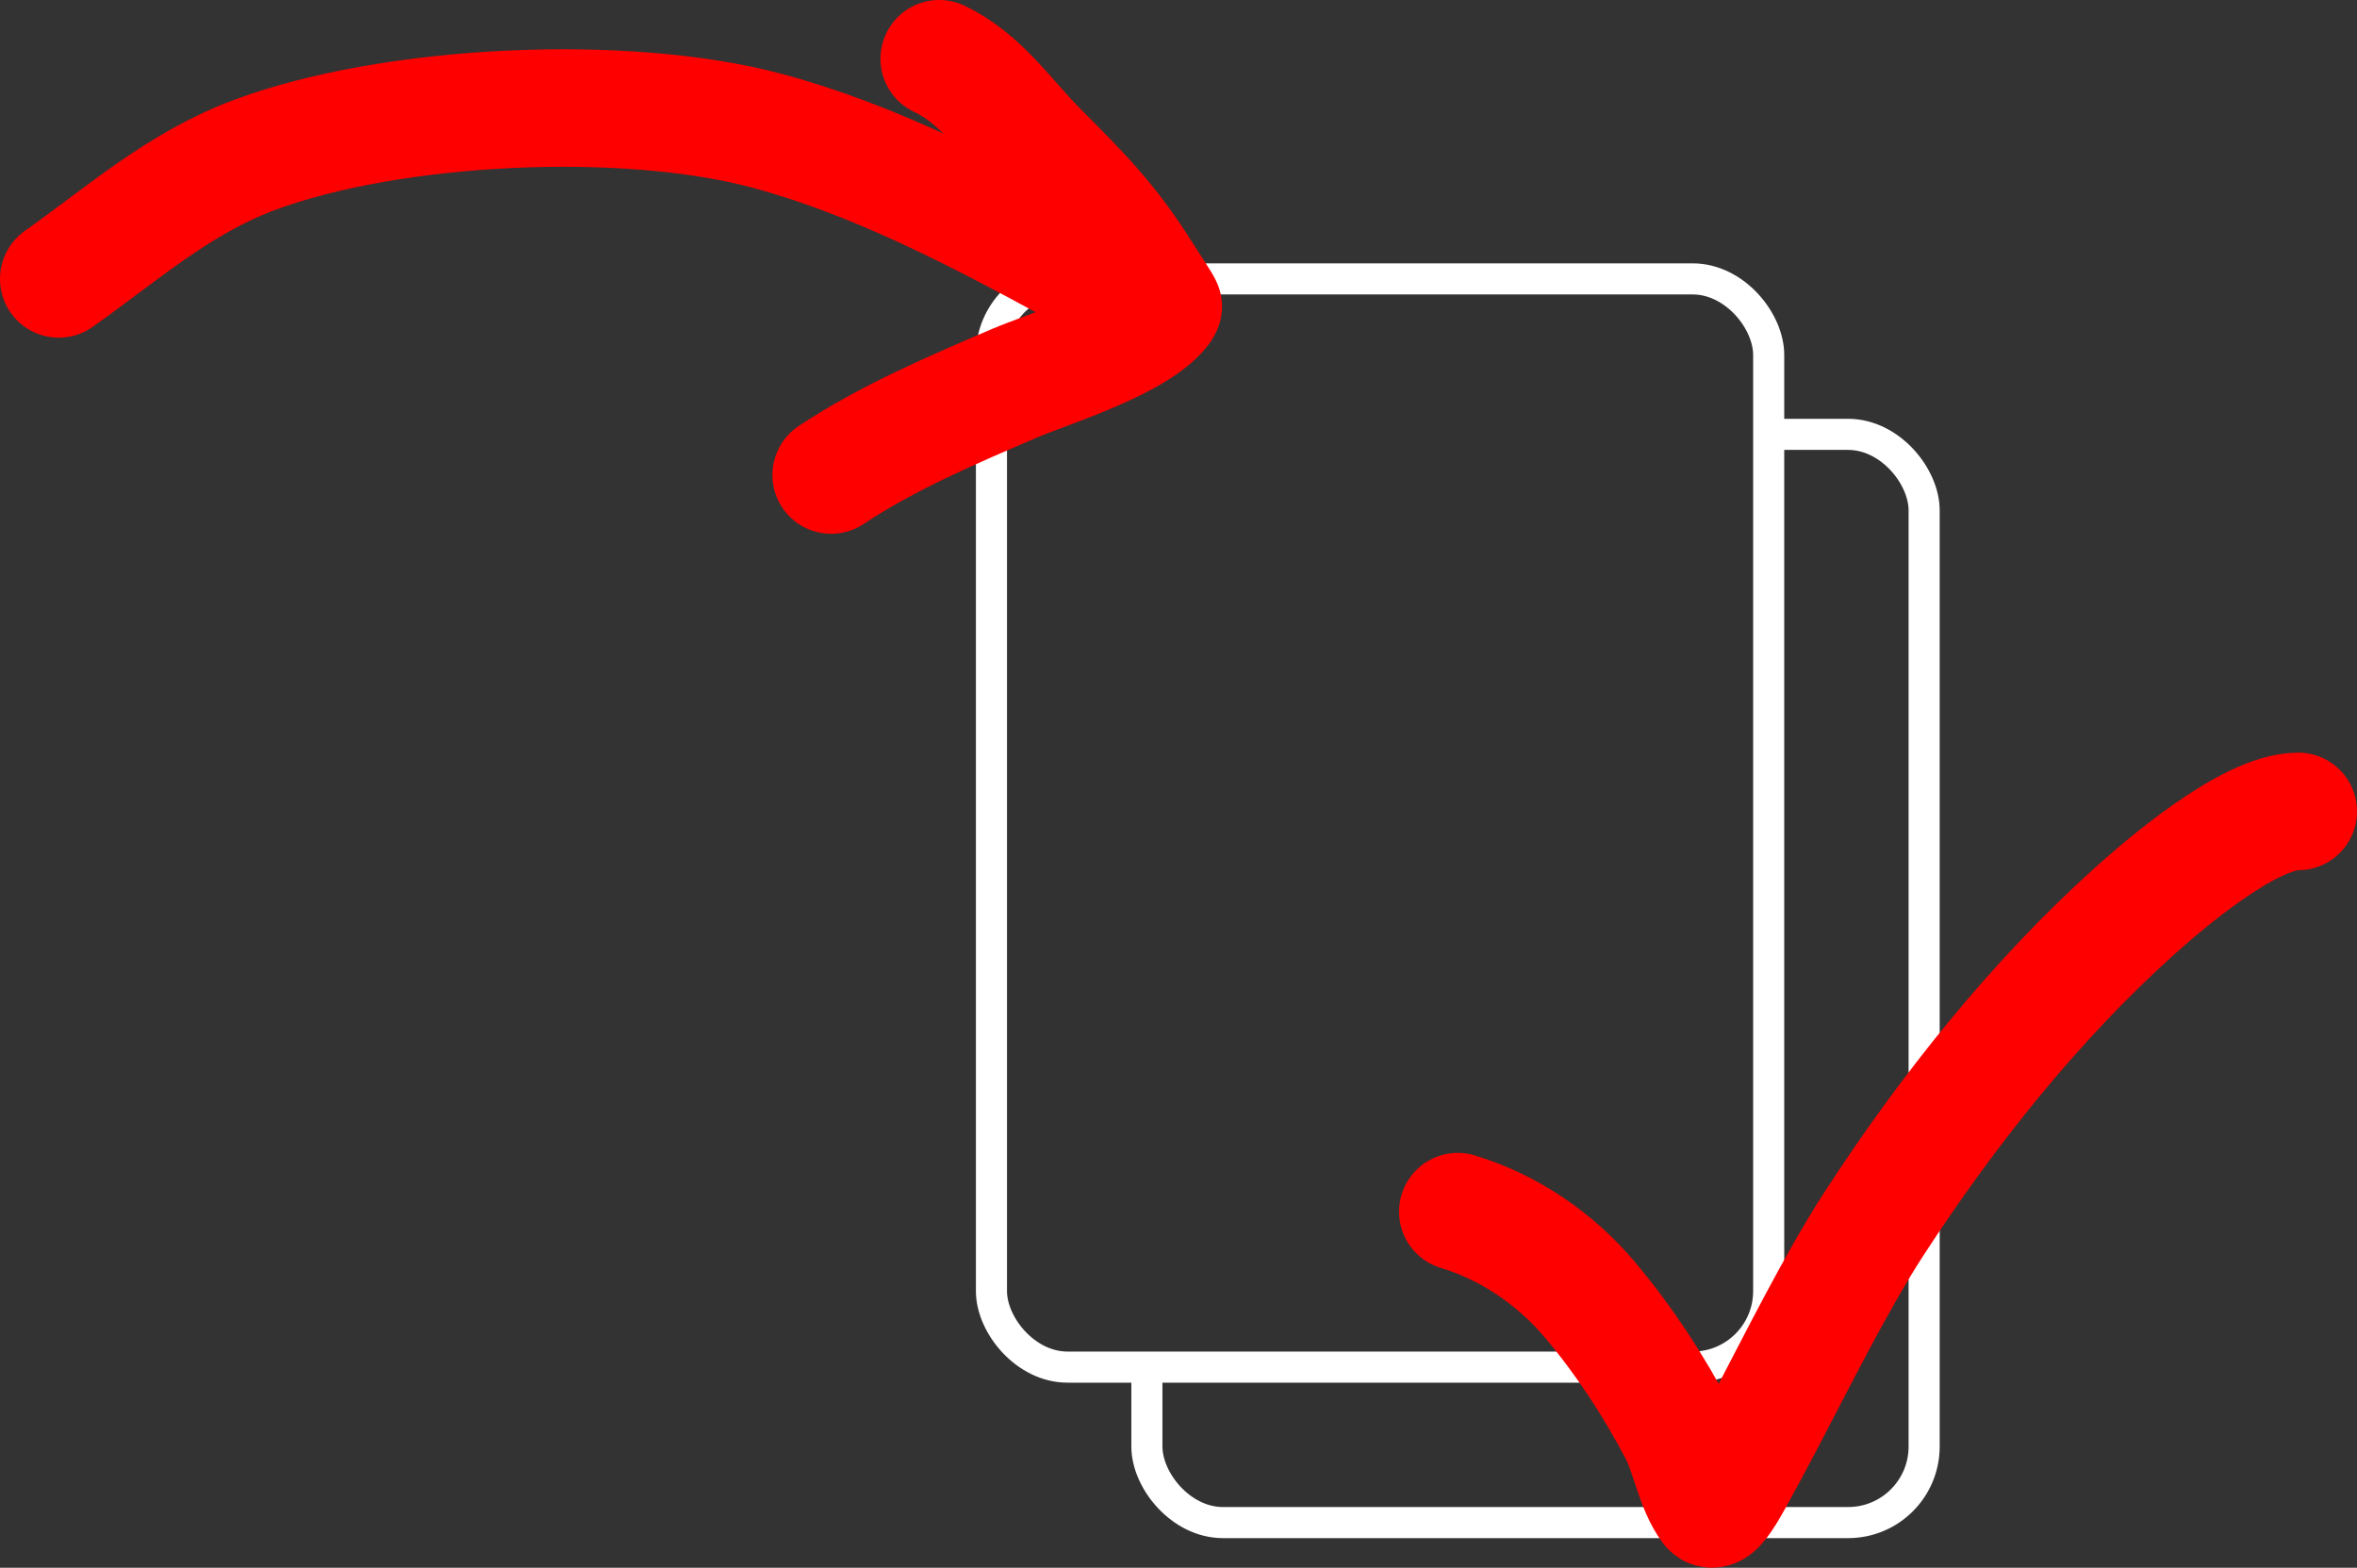 <?xml version="1.0" encoding="UTF-8" standalone="no"?>
<!-- Created with Inkscape (http://www.inkscape.org/) -->

<svg
   width="200.588mm"
   height="133.41mm"
   viewBox="0 0 200.588 133.41"
   version="1.1"
   id="svg2798"
   inkscape:version="1.1 (c68e22c387, 2021-05-23)"
   sodipodi:docname="2-referral.svg"
   xmlns:inkscape="http://www.inkscape.org/namespaces/inkscape"
   xmlns:sodipodi="http://sodipodi.sourceforge.net/DTD/sodipodi-0.dtd"
   xmlns="http://www.w3.org/2000/svg"
   xmlns:svg="http://www.w3.org/2000/svg">
  <rect x="0" y="0" width="200.588" height="133.41" fill="#333333" stroke="none"/>
  <sodipodi:namedview
     id="namedview2800"
     pagecolor="#ffffff"
     bordercolor="#111111"
     borderopacity="1"
     inkscape:pageshadow="0"
     inkscape:pageopacity="0"
     inkscape:pagecheckerboard="1"
     inkscape:document-units="mm"
     showgrid="false"
     inkscape:zoom="0.62003367"
     inkscape:cx="737.05675"
     inkscape:cy="321.75672"
     inkscape:current-layer="layer1" />
  <defs
     id="defs2795" />
  <g
     inkscape:label="Layer 1"
     inkscape:groupmode="layer"
     id="layer1"
     transform="translate(90.052,-63.019)">
    <g
       id="g2379"
       transform="translate(-614.219,-138.144)">
      <rect
         style="fill:#323232;fill-opacity:1;stroke:#ffffff;stroke-width:2.646;stroke-opacity:1;paint-order:stroke fill markers"
         id="rect1540-33"
         width="66.146"
         height="92.604"
         x="621.771"
         y="238.125"
         ry="6.471" />
      <rect
         style="fill:#323232;fill-opacity:1;stroke:#ffffff;stroke-width:2.646;stroke-opacity:1;paint-order:stroke fill markers"
         id="rect1540-31"
         width="66.146"
         height="92.604"
         x="608.542"
         y="224.896"
         ry="6.471" />
      <path
         style="fill:none;stroke:#ff0000;stroke-width:10;stroke-linecap:round;stroke-linejoin:miter;stroke-miterlimit:4;stroke-dasharray:none;stroke-opacity:1"
         d="m 648.229,304.271 c 4.366,1.315 8.311,4.015 11.24,7.493 2.928,3.477 5.373,7.212 7.493,11.24 1.008,1.915 1.41,4.718 2.725,6.471 0.347,0.462 1.176,-0.823 2.044,-2.384 0.814,-1.465 1.602,-2.945 2.384,-4.428 2.851,-5.402 6.268,-12.335 9.537,-17.37 6.205,-9.559 13.65,-18.927 22.139,-26.567 2.589,-2.33 9.798,-8.515 13.964,-8.515"
         id="path5372-6" />
      <g
         id="g5820-6"
         style="stroke:#ff0000;stroke-width:10;stroke-linecap:round;stroke-miterlimit:4;stroke-dasharray:none;stroke-opacity:1"
         transform="translate(314.25,61.069)">
        <path
           style="fill:none;stroke:#ff0000;stroke-width:10;stroke-linecap:round;stroke-linejoin:miter;stroke-miterlimit:4;stroke-dasharray:none;stroke-opacity:1"
           d="m 214.916,163.827 c 5.438,-3.847 10.252,-8.168 16.689,-10.558 11.763,-4.369 31.538,-5.279 43.596,-2.044 9.176,2.462 17.939,7.06 26.226,11.58 2.225,1.214 4.708,2.004 6.812,3.406"
           id="path5732-2" />
        <path
           style="fill:none;stroke:#ff0000;stroke-width:10;stroke-linecap:round;stroke-linejoin:miter;stroke-miterlimit:4;stroke-dasharray:none;stroke-opacity:1"
           d="m 289.847,145.094 c 3.566,1.673 5.799,5.118 8.515,7.834 3.722,3.722 6.1,6.149 8.855,10.558 0.444,0.711 1.748,2.658 1.703,2.725 -1.921,2.882 -9.836,5.286 -12.602,6.471 -5.245,2.248 -10.896,4.653 -15.667,7.834"
           id="path5736-2" />
      </g>
    </g>
  </g>
</svg>
